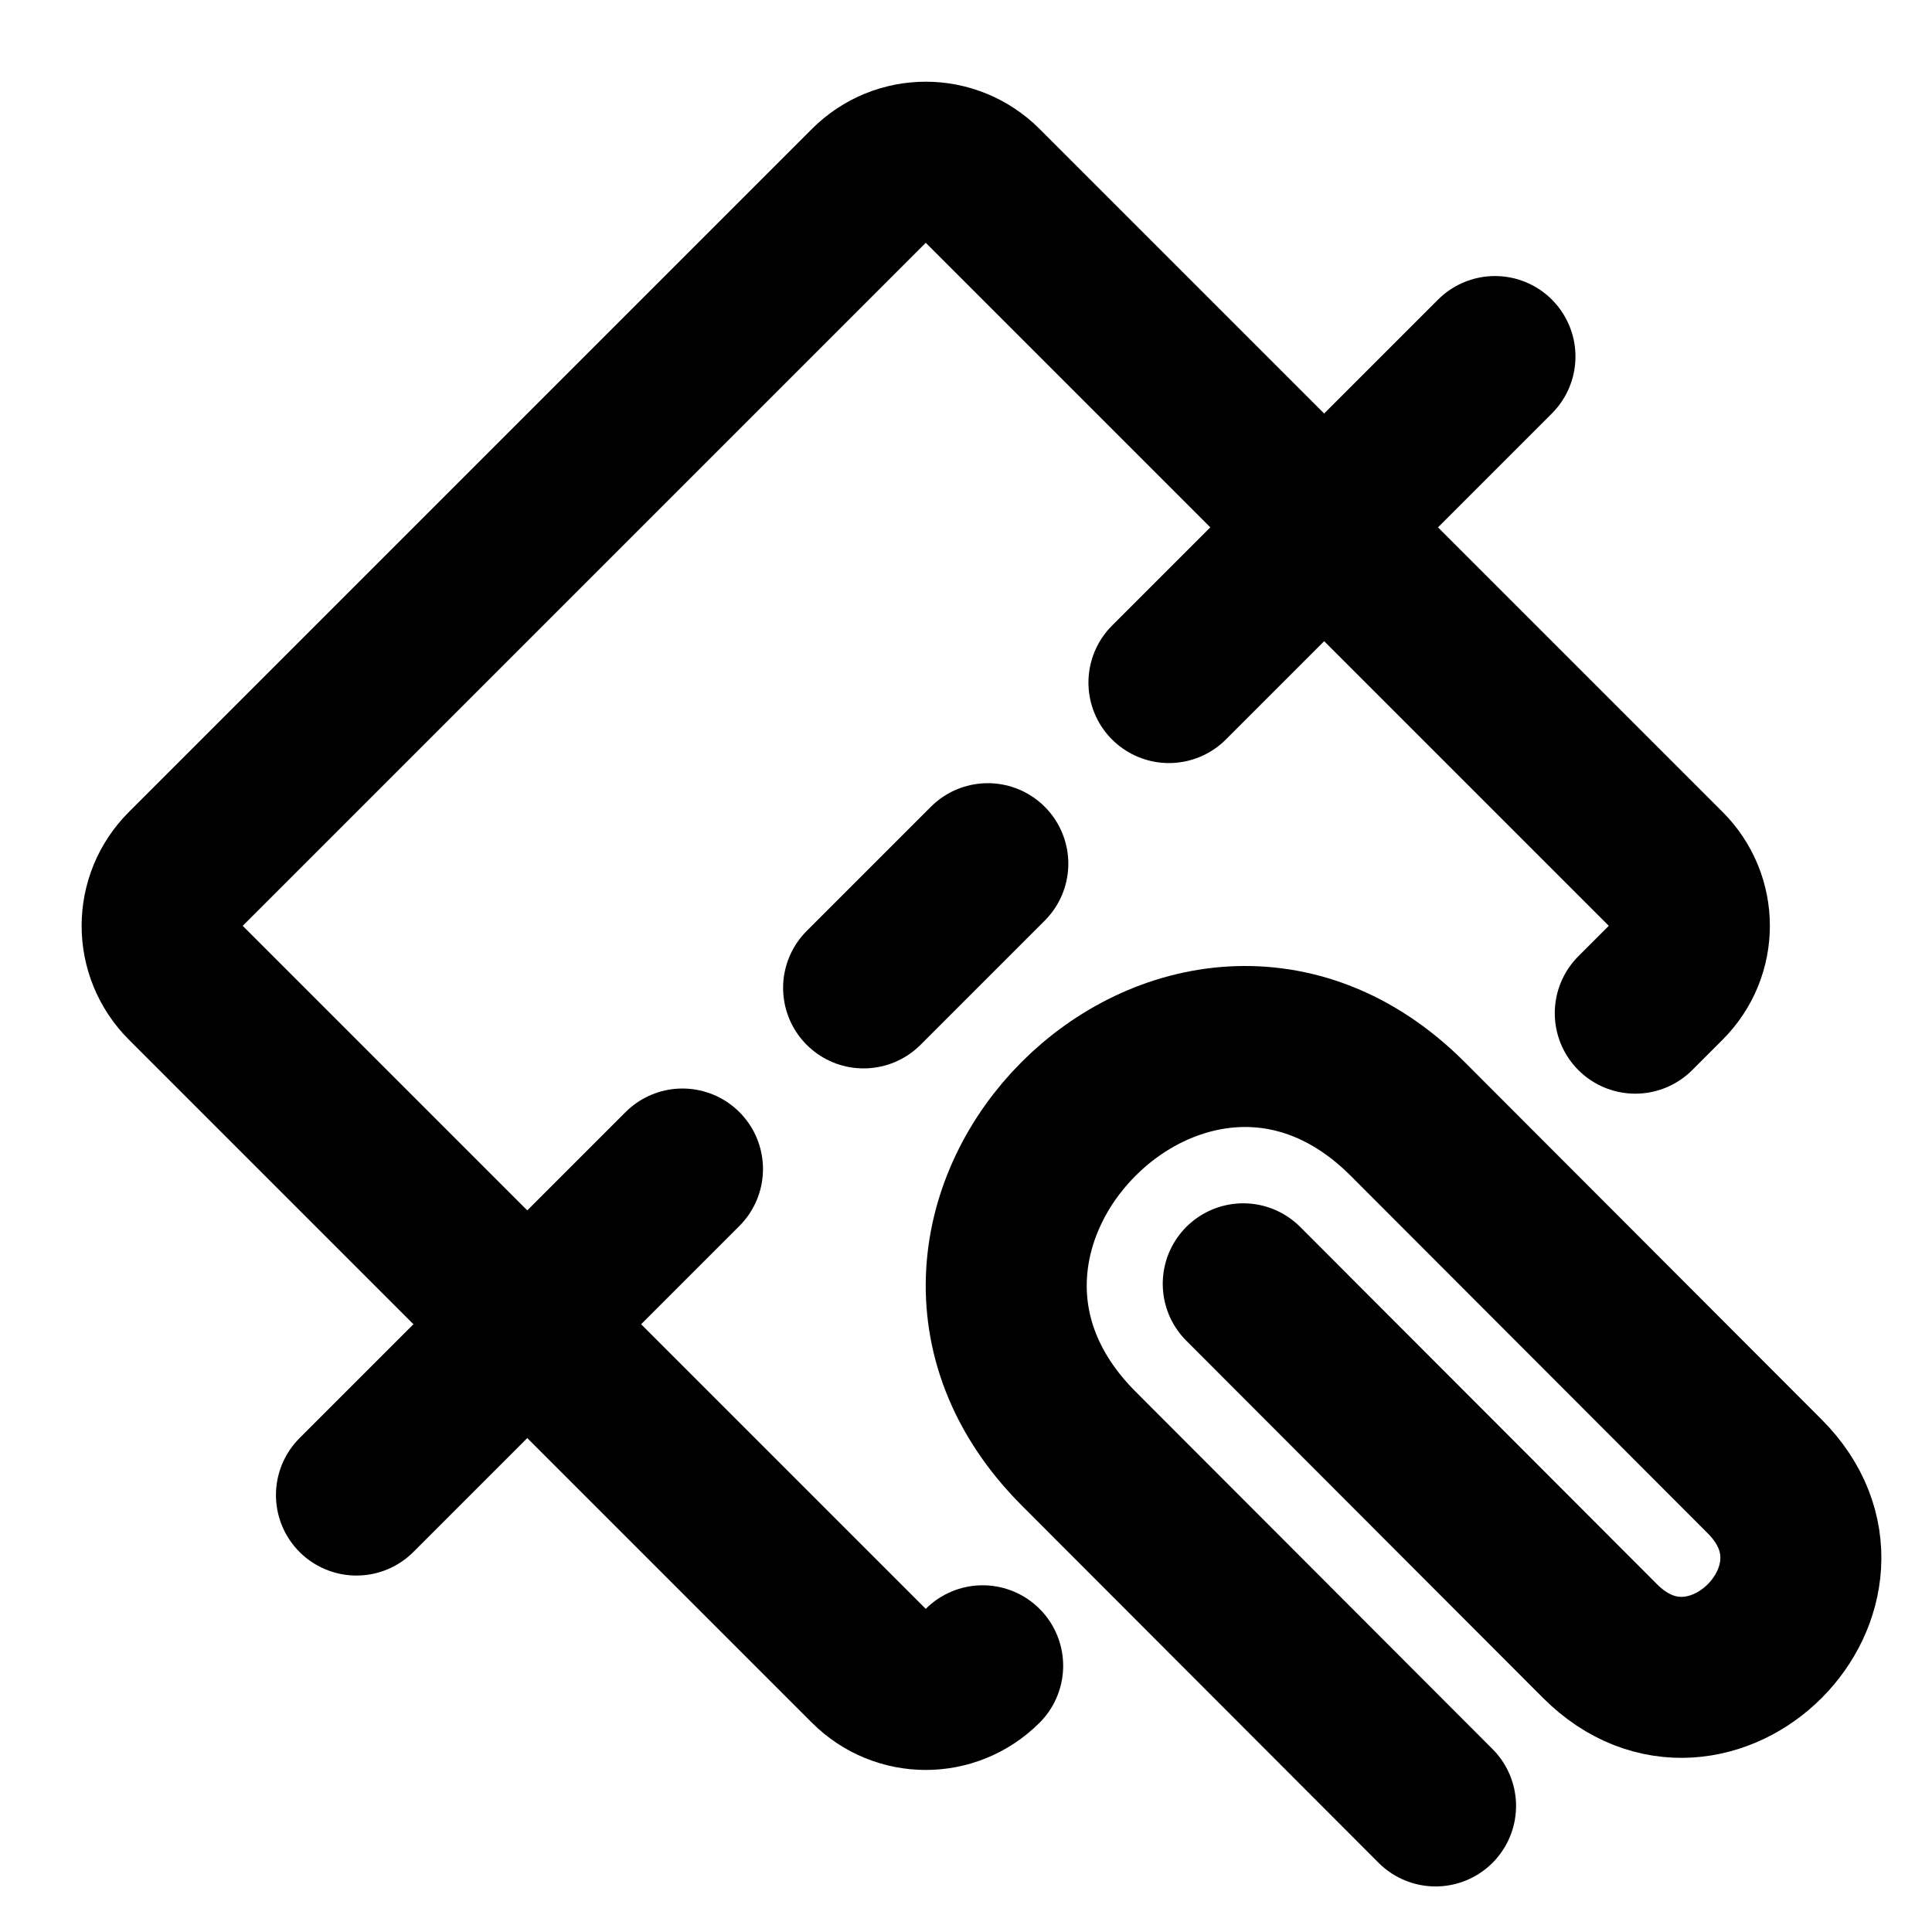 <?xml version="1.0" encoding="UTF-8"?>
<svg id="svg26" class="icon icon-tabler icon-tabler-cpu-off" width="24" height="24" fill="none" stroke="currentColor" stroke-linecap="round" stroke-linejoin="round" stroke-width="2" version="1.1" viewBox="0 0 24 24" xmlns="http://www.w3.org/2000/svg">
 <path id="path2" d="M0 0h24v24H0z" fill="none" stroke="none"/>
 <path id="path24" d="m18.571 4.429-4.05 4.05m-2.25 2.25-1.543 1.543m-2.25 2.25-4.05 4.05"/>
 <path id="rect315" d="m12.207 20.693c-0.392 0.392-1.022 0.392-1.414 0l-8.485-8.485c-0.392-0.392-0.392-1.022 0-1.414l8.485-8.485c0.392-0.392 1.022-0.392 1.414 0l8.485 8.485c0.392 0.392 0.392 1.022 0 1.414l-0.378 0.378"/>
 <path id="path187" d="m15.444 15.948 4.433 4.439c1.364 1.364 3.408-0.683 2.044-2.047l-4.433-4.439c-2.728-2.731-6.816 1.363-4.088 4.094l4.433 4.439" stroke-width="2"/>
</svg>
